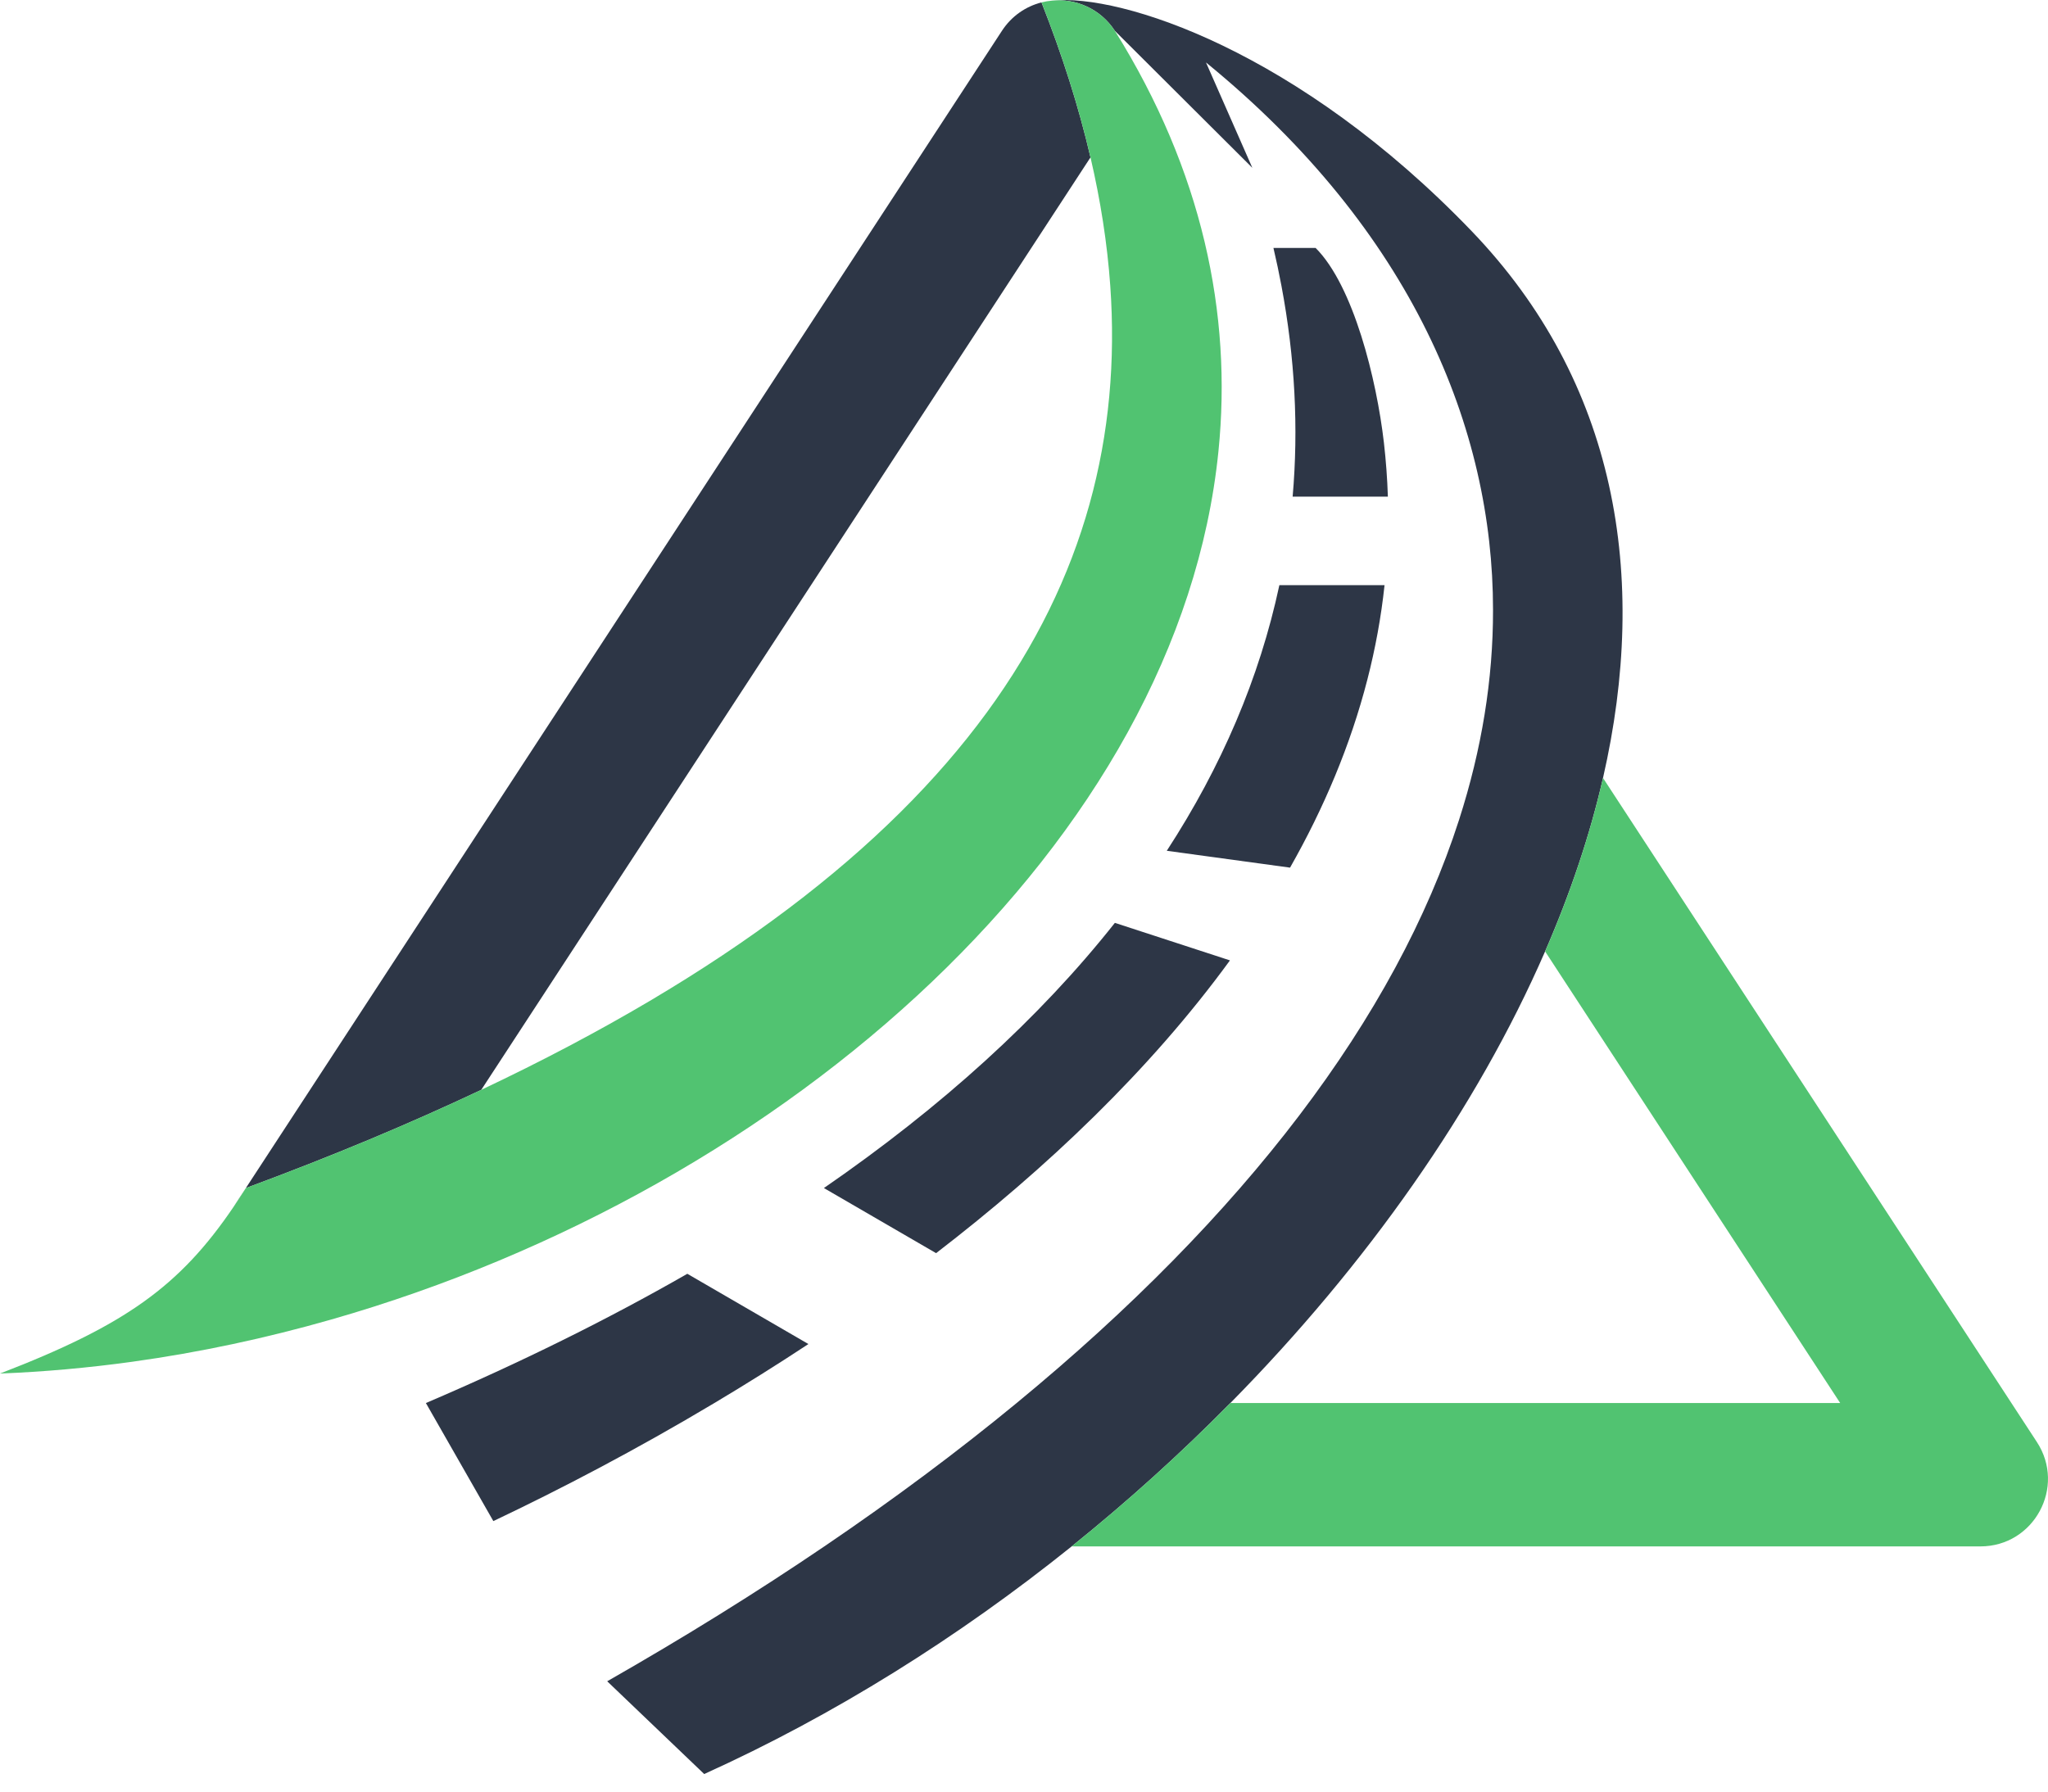 <svg width="64" height="56" viewBox="0 0 64 56" fill="none" xmlns="http://www.w3.org/2000/svg">
<path fill-rule="evenodd" clip-rule="evenodd" d="M33.075 6.455L15.04 34.065C12.81 35.12 10.362 36.144 7.683 37.135L31.31 0.964C31.616 0.495 32.063 0.199 32.547 0.075C33.189 1.703 33.706 3.319 34.078 4.919L33.075 6.455ZM32.547 0.075C32.658 0.047 32.771 0.028 32.885 0.018C32.761 0.03 32.648 0.049 32.547 0.075ZM7.296 37.727C7.425 37.538 7.553 37.34 7.683 37.135L7.296 37.727Z" fill="#2D3646"/>
<path d="M13.309 43.855L15.417 47.545C17.524 46.545 19.887 45.311 22.324 43.855C23.296 43.275 24.279 42.66 25.263 42.011L21.479 39.815C18.971 41.253 16.242 42.602 13.309 43.855Z" fill="#2D3646"/>
<path d="M25.747 37.135L29.253 39.17C32.692 36.524 35.93 33.459 38.436 30.019L34.84 28.846C32.484 31.825 29.428 34.596 25.747 37.135Z" fill="#2D3646"/>
<path d="M36.462 26.593L40.314 27.12C41.374 25.253 42.204 23.29 42.731 21.238C42.979 20.275 43.16 19.293 43.267 18.291H39.98C39.359 21.195 38.171 23.967 36.462 26.593Z" fill="#2D3646"/>
<path d="M40.395 15.524H43.371C43.353 14.966 43.312 14.403 43.247 13.835C43.02 11.868 42.299 8.935 41.113 7.75H39.795C39.888 8.146 39.971 8.54 40.045 8.933C40.47 11.191 40.581 13.39 40.395 15.524Z" fill="#2D3646"/>
<path d="M18.975 52.552L22.006 55.451C26.059 53.618 29.951 51.178 33.489 48.336C35.236 46.932 36.897 45.43 38.449 43.855C42.709 39.532 46.146 34.656 48.284 29.739C49.071 27.928 49.683 26.113 50.094 24.317C51.54 18.002 50.515 11.935 45.988 7.223C40.58 1.593 35.033 -0.201 32.885 0.018C33.62 -0.048 34.385 0.268 34.84 0.964L39.136 5.246L37.687 1.952C44.143 7.223 46.657 13.416 46.657 19.056C46.662 21.231 46.303 23.426 45.596 25.624C43.611 31.8 38.883 38 31.77 43.855C29.925 45.374 27.92 46.87 25.76 48.336C23.644 49.772 21.381 51.179 18.975 52.552Z" fill="#2D3646"/>
<path d="M32.548 0.075C33.189 1.703 33.706 3.319 34.078 4.919C34.392 6.27 34.602 7.609 34.696 8.935C35.351 18.224 30.285 26.855 15.04 34.065C12.81 35.119 10.363 36.144 7.683 37.135C7.554 37.34 7.425 37.538 7.296 37.727C5.619 40.2 3.911 41.427 0 42.933C1.382 42.879 2.763 42.754 4.137 42.564C6.234 42.273 8.314 41.828 10.35 41.245C24.664 37.149 36.848 26.244 38.076 14.11C38.512 9.8 37.566 5.334 34.84 0.964C34.385 0.268 33.62 -0.048 32.885 0.018C32.761 0.03 32.648 0.049 32.548 0.075Z" fill="#51C371"/>
<path fill-rule="evenodd" clip-rule="evenodd" d="M32.885 0.018C32.761 0.03 32.648 0.049 32.548 0.075C32.659 0.047 32.772 0.028 32.885 0.018ZM7.296 37.727C7.425 37.538 7.554 37.34 7.683 37.135L7.296 37.727Z" fill="#51C371"/>
<path d="M61.888 48.336C63.563 48.336 64.569 46.477 63.653 45.074L50.094 24.317C49.683 26.113 49.072 27.928 48.285 29.739L57.506 43.855H38.449C36.897 45.43 35.236 46.932 33.489 48.336H61.888Z" fill="#51C371"/>
</svg>
